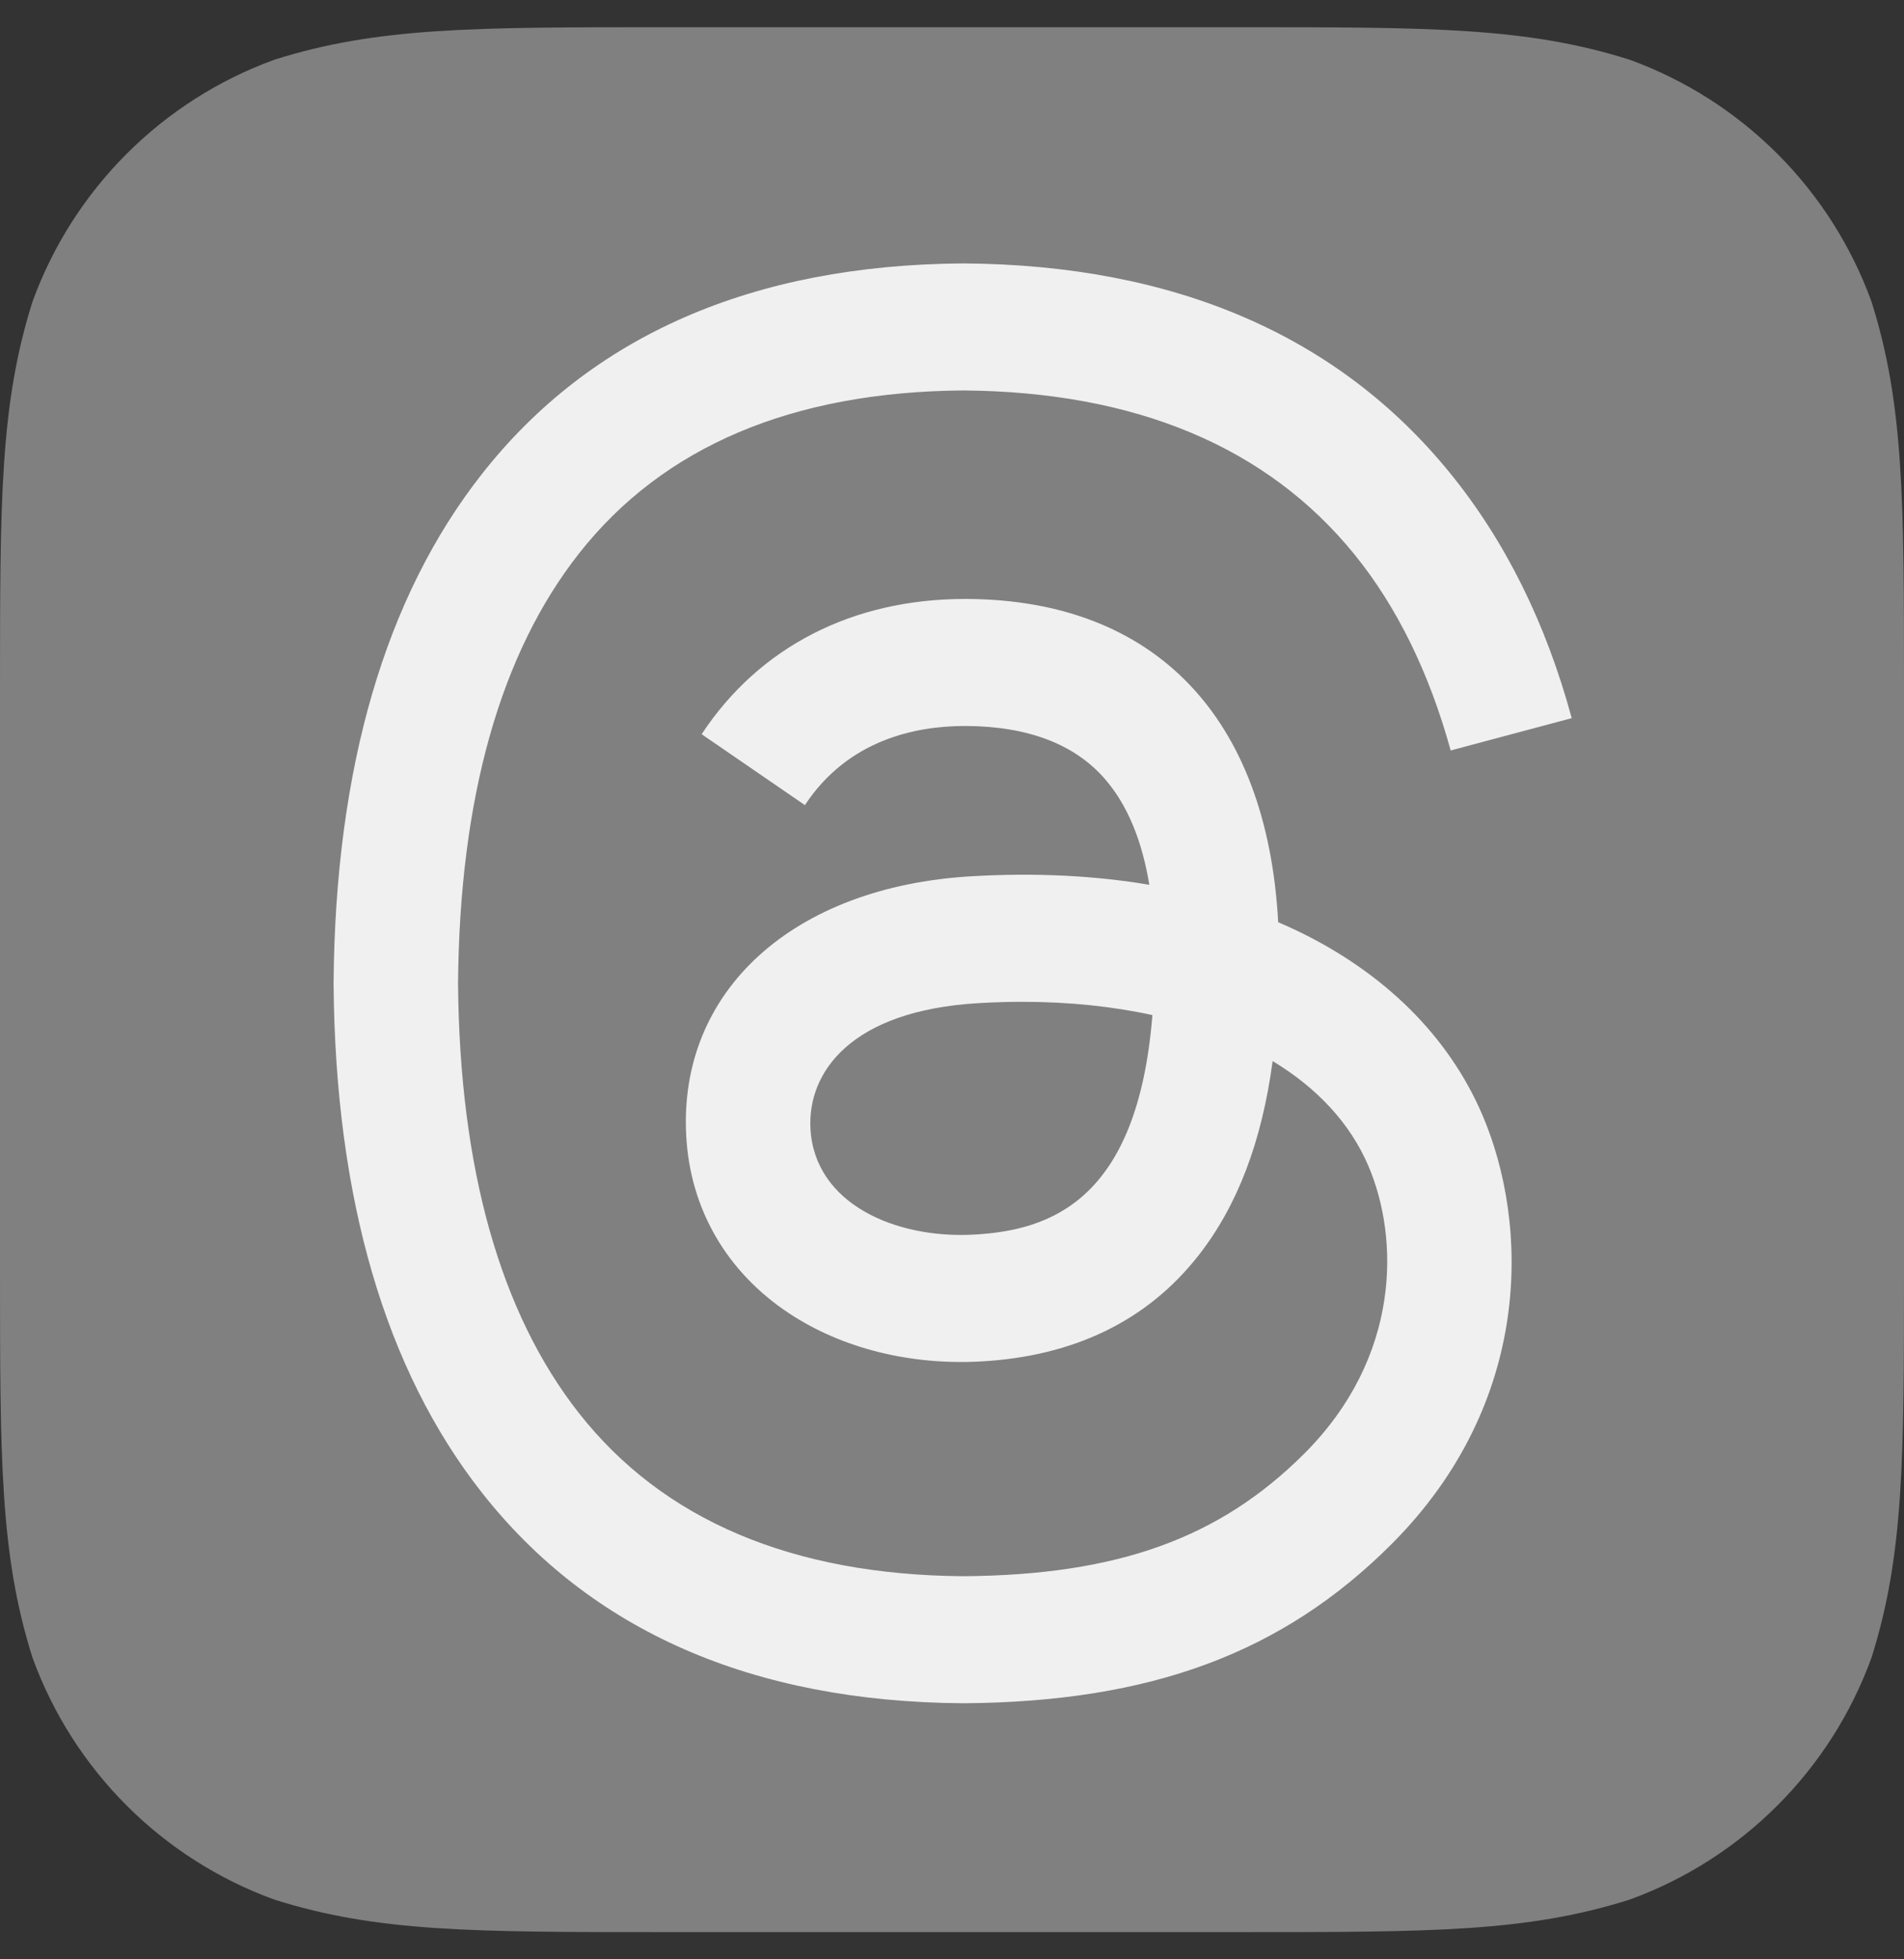 <svg width="35" height="36" viewBox="0 0 35 36" fill="none" xmlns="http://www.w3.org/2000/svg">
<rect x="0" y="0" width="35" height="36" fill="#333333" stroke="none"/>
<path d="M22.797 0.5H12.203C8.689 0.5 6.932 0.5 5.041 1.098C2.976 1.85 1.35 3.476 0.598 5.541C0 7.432 0 9.189 0 12.703V23.297C0 26.811 0 28.568 0.598 30.459C1.35 32.524 2.976 34.151 5.041 34.902C6.932 35.5 8.689 35.5 12.203 35.5H22.797C26.311 35.5 28.068 35.5 29.959 34.902C32.024 34.151 33.651 32.524 34.402 30.459C35 28.568 35 26.811 35 23.297V12.703C35 9.189 35 7.432 34.402 5.541C33.651 3.476 32.024 1.85 29.959 1.098C28.068 0.5 26.311 0.5 22.797 0.5Z" fill="#808080"/>
<g clip-path="url(#clip0_90_267)">
<path d="M23.843 17.101C23.729 17.047 23.613 16.994 23.496 16.944C23.292 13.181 21.236 11.027 17.784 11.005C17.768 11.005 17.752 11.005 17.737 11.005C15.672 11.005 13.955 11.886 12.898 13.49L14.796 14.793C15.586 13.595 16.825 13.339 17.738 13.339C17.748 13.339 17.759 13.339 17.769 13.339C18.906 13.347 19.764 13.677 20.319 14.322C20.723 14.791 20.993 15.439 21.127 16.257C20.119 16.086 19.029 16.033 17.864 16.1C14.582 16.289 12.472 18.203 12.614 20.863C12.685 22.213 13.358 23.373 14.506 24.131C15.477 24.773 16.728 25.086 18.027 25.015C19.744 24.921 21.091 24.266 22.03 23.069C22.744 22.159 23.195 20.981 23.394 19.496C24.212 19.989 24.818 20.639 25.153 21.42C25.723 22.748 25.756 24.929 23.976 26.708C22.416 28.266 20.541 28.94 17.708 28.961C14.565 28.937 12.188 27.93 10.643 25.965C9.196 24.125 8.448 21.468 8.42 18.067C8.448 14.666 9.196 12.009 10.643 10.17C12.188 8.205 14.565 7.197 17.708 7.174C20.874 7.198 23.292 8.21 24.896 10.184C25.683 11.152 26.276 12.37 26.667 13.789L28.892 13.195C28.418 11.448 27.672 9.943 26.657 8.694C24.601 6.164 21.592 4.867 17.716 4.84H17.7C13.832 4.867 10.857 6.168 8.859 8.709C7.08 10.97 6.163 14.115 6.132 18.058L6.132 18.067L6.132 18.077C6.163 22.02 7.08 25.165 8.859 27.426C10.857 29.966 13.832 31.268 17.7 31.295H17.716C21.155 31.271 23.579 30.371 25.576 28.375C28.189 25.765 28.11 22.493 27.249 20.484C26.631 19.044 25.453 17.874 23.843 17.101ZM17.905 22.684C16.466 22.765 14.972 22.12 14.898 20.737C14.843 19.711 15.628 18.567 17.993 18.431C18.264 18.415 18.53 18.407 18.791 18.407C19.65 18.407 20.453 18.491 21.184 18.651C20.912 22.054 19.313 22.607 17.905 22.684Z" fill="#F0F0F0"/>
</g>
<defs>
<clipPath id="clip0_90_267">
<rect width="26.455" height="26.455" fill="white" transform="translate(4.341 4.84)"/>
</clipPath>
</defs>
</svg>
